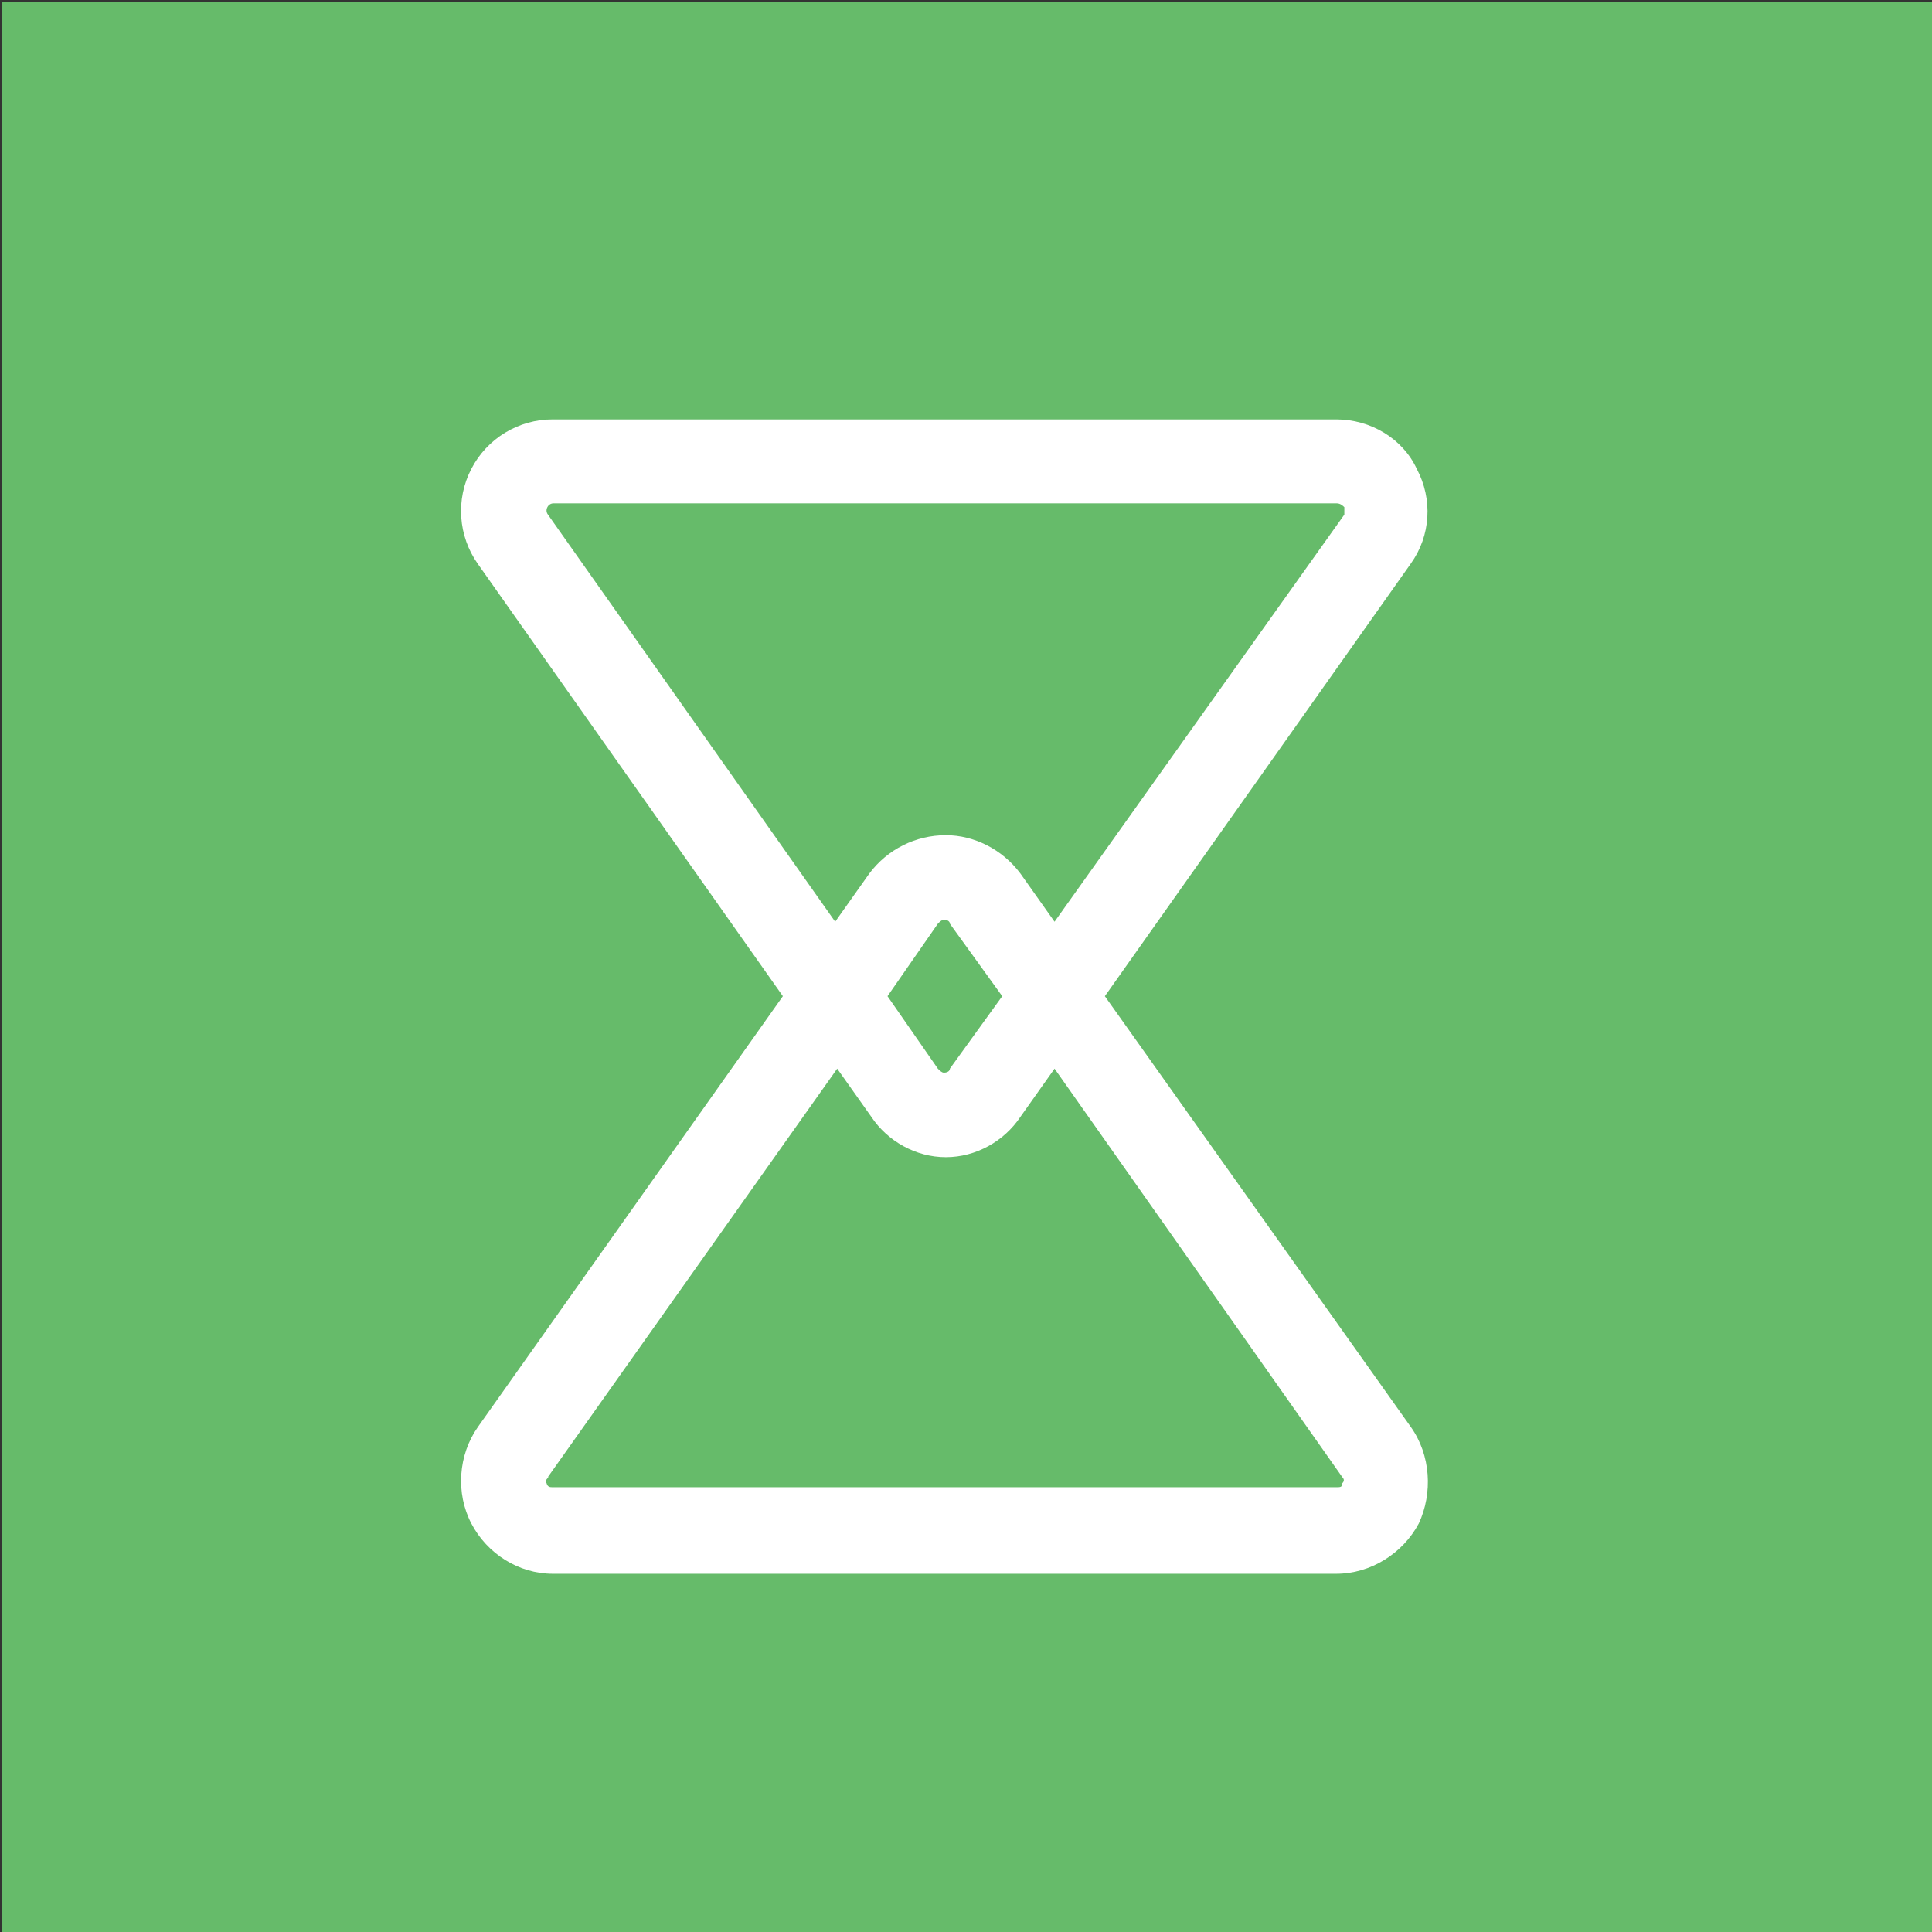 <?xml version="1.0" encoding="UTF-8" standalone="no"?>
<svg
   xml:space="preserve"
   style="enable-background:new 0 0 96 96;"
   viewBox="0 0 96 96"
   y="0px"
   x="0px"
   id="mce-1"
   version="1.1"
   xmlns="http://www.w3.org/2000/svg"
   xmlns:svg="http://www.w3.org/2000/svg"><rect x="0" y="0" width="96" height="96" fill="#333333" stroke="none"/><defs
     id="defs9" /><style
     id="style2"
     type="text/css">
	.st0{fill:#66BB6A;}
	.st1{fill:#FFFFFF;}
</style><rect
     height="95.9"
     width="95.9"
     class="st0"
     y="0.1"
     x="0.1"
     id="bg" /><path
     id="logo"
     d="M 32.9,28.7 48.1,7.21 C 49.1,5.82 49.2,4 48.4,2.5 47.7,0.987 46.1,0.04 44.4,0.04 H 5.47 C 3.77,0.035 2.2,0.985 1.42,2.5 0.634,4.01 0.762,5.84 1.75,7.23 L 16.9,28.7 1.75,50.1 c -0.986,1.4 -1.113,3.3 -0.33,4.8 0.78,1.5 2.35,2.5 4.05,2.5 H 44.4 c 1.7,0 3.3,-1 4.1,-2.5 0.7,-1.5 0.6,-3.4 -0.4,-4.8 z m -7.7,3.6 c 0,0.1 -0.1,0.2 -0.3,0.2 -0.1,0 -0.2,-0.1 -0.3,-0.2 l -2.5,-3.6 2.5,-3.6 c 0.1,-0.1 0.2,-0.2 0.3,-0.2 0.2,0 0.3,0.1 0.3,0.2 l 2.6,3.6 z M 25,20.7 c -1.5,0 -2.9,0.7 -3.8,1.9 L 19.5,25 5.22,4.76 v 0 C 5.14,4.65 5.14,4.51 5.2,4.4 5.26,4.28 5.38,4.21 5.51,4.21 H 44.4 c 0.2,0 0.3,0.1 0.4,0.19 0,0.11 0,0.26 0,0.37 L 30.4,25 28.7,22.6 C 27.8,21.4 26.4,20.7 25,20.7 Z M 5.22,52.6 19.6,32.3 l 1.7,2.4 c 0.8,1.2 2.2,2 3.7,2 1.5,0 2.9,-0.8 3.7,-2 l 1.7,-2.4 14.3,20.3 c 0.1,0.1 0.1,0.2 0,0.3 0,0.2 -0.1,0.2 -0.3,0.2 H 5.47 c -0.13,0 -0.26,0 -0.31,-0.2 -0.1,-0.1 0,-0.2 0.1,-0.3 z"
     class="st1"
     transform="translate(22,20.8)" /></svg>
